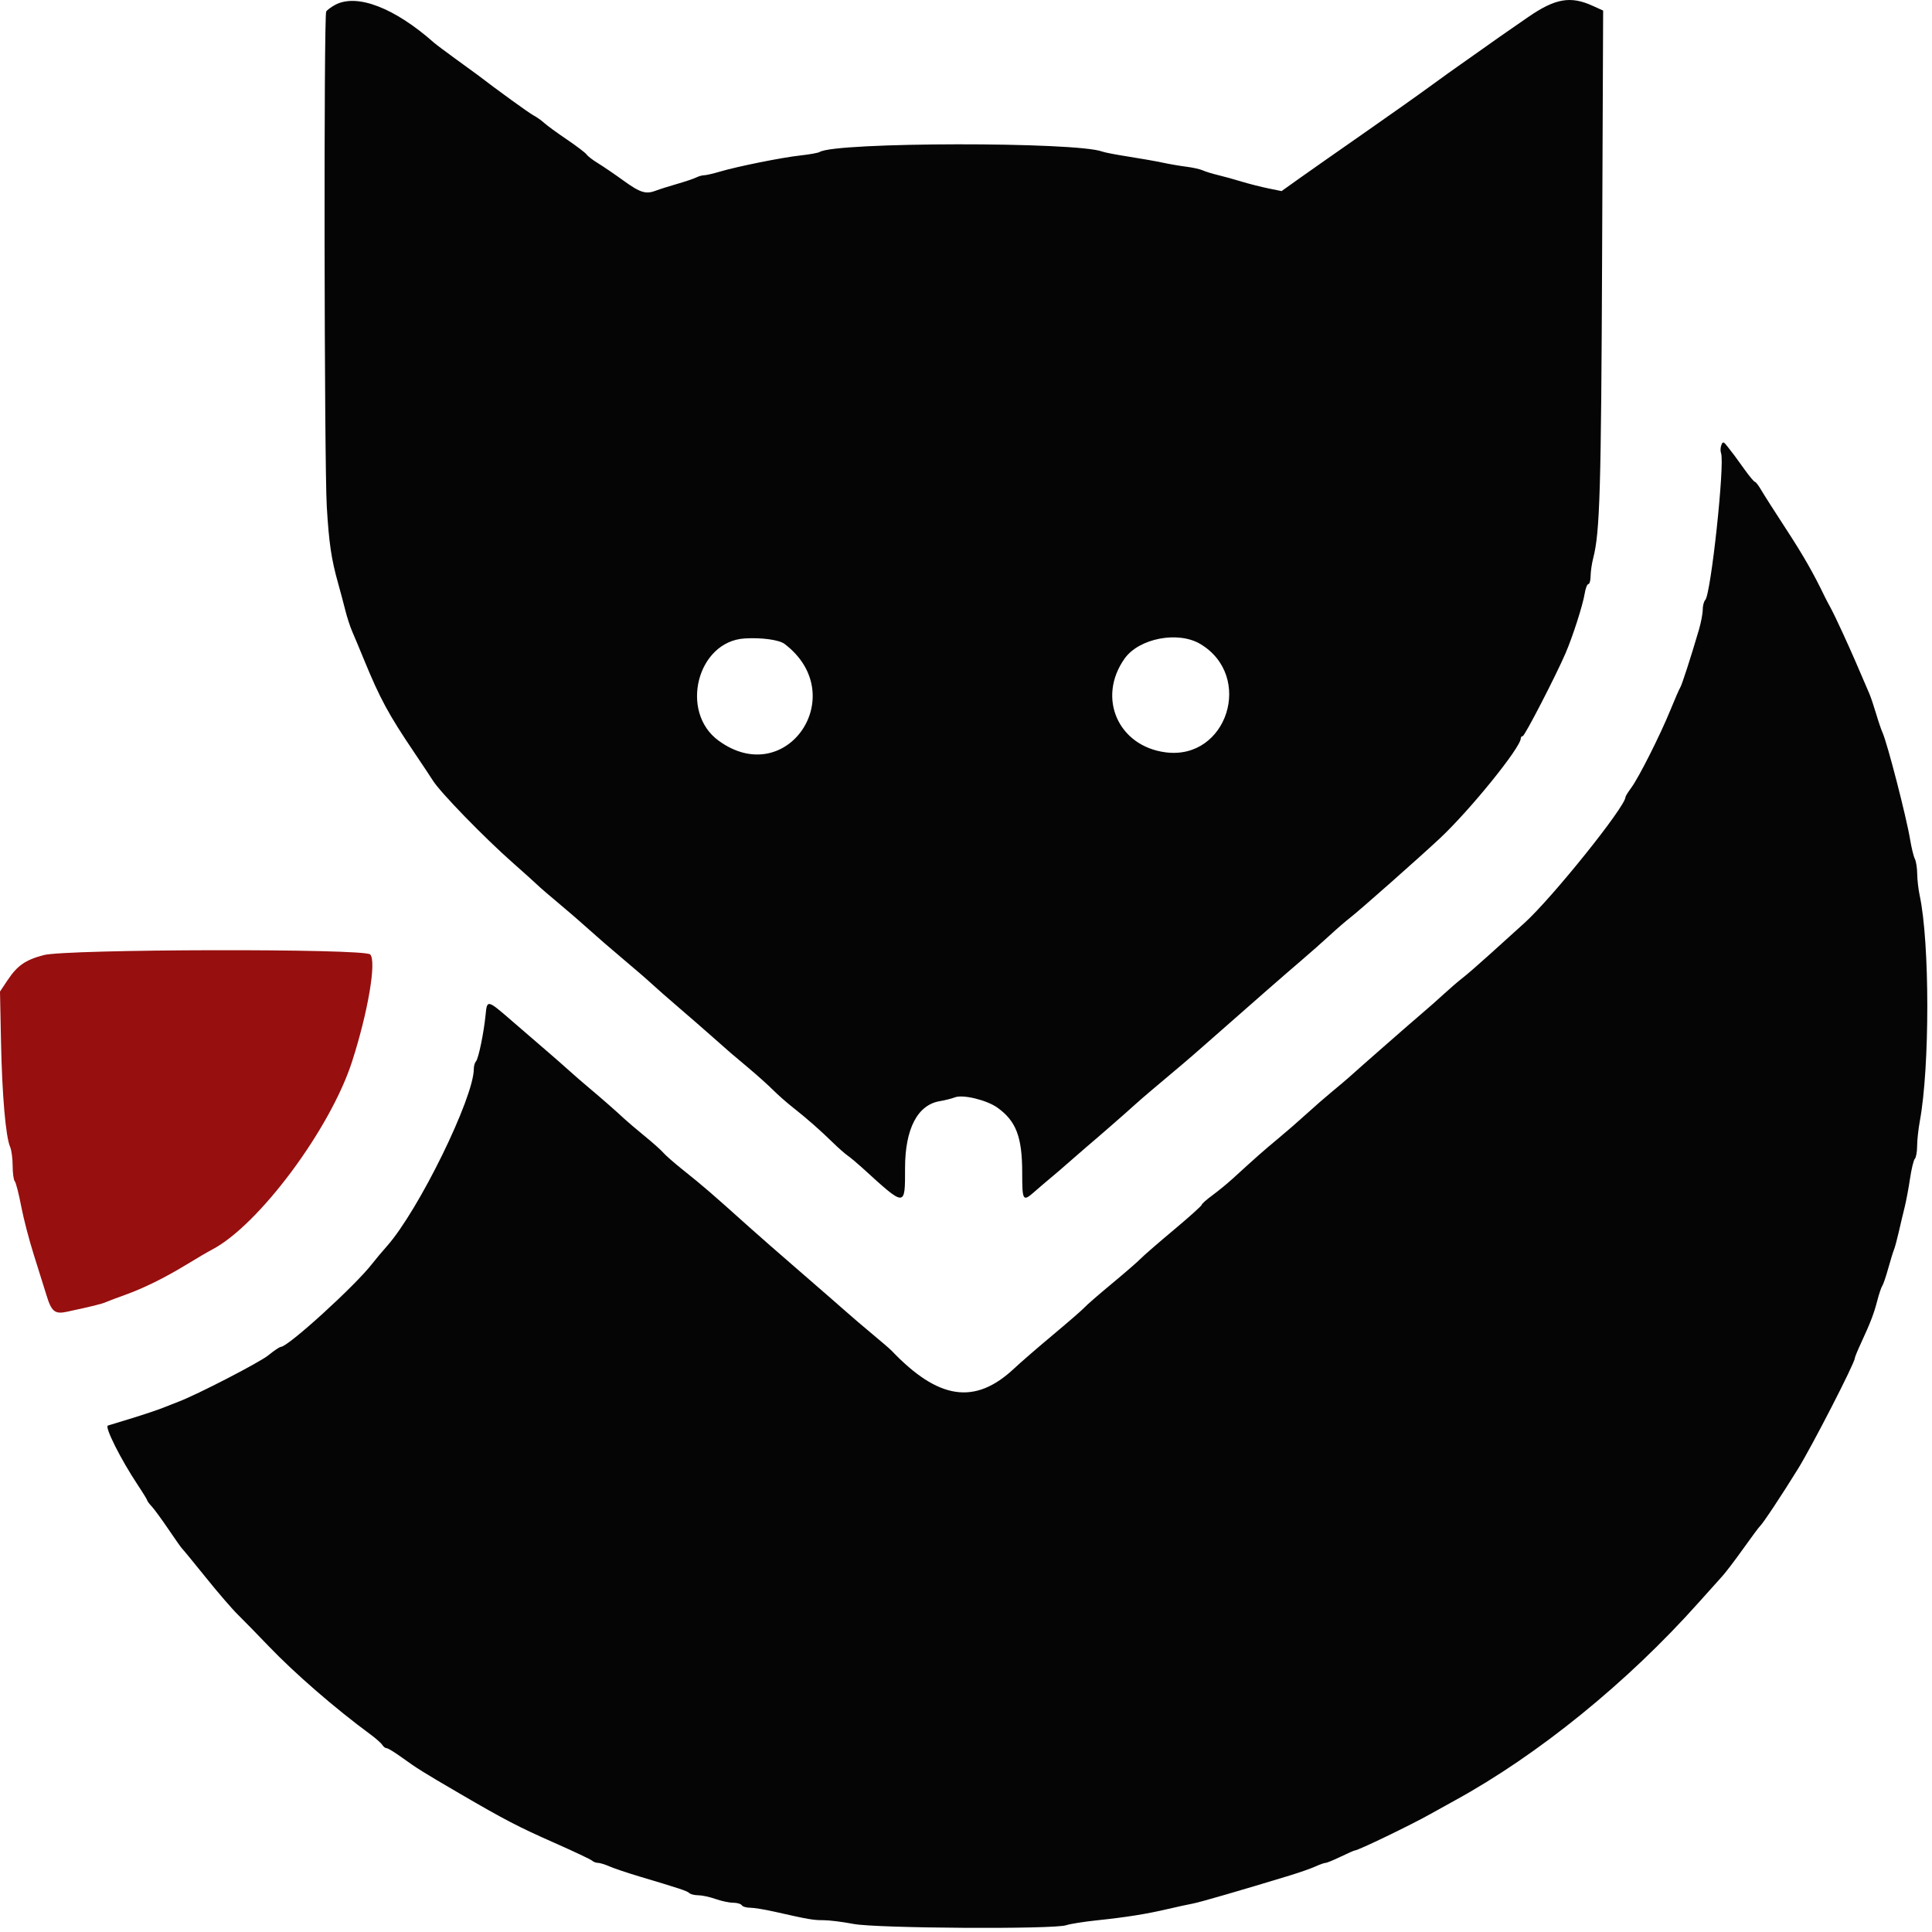 <svg width="88" height="88" viewBox="0 0 88 88" fill="none" xmlns="http://www.w3.org/2000/svg">
<path fill-rule="evenodd" clip-rule="evenodd" d="M15.282 0.213C15.097 0.31 14.906 0.45 14.858 0.525C14.744 0.705 14.768 21.123 14.885 23.084C14.983 24.728 15.092 25.471 15.395 26.547C15.5 26.922 15.651 27.488 15.73 27.805C15.809 28.121 15.951 28.555 16.045 28.77C16.139 28.984 16.384 29.568 16.588 30.067C17.302 31.808 17.701 32.545 18.846 34.242C19.257 34.852 19.648 35.44 19.714 35.548C20.038 36.076 22.071 38.168 23.383 39.322C23.843 39.727 24.328 40.164 24.462 40.293C24.595 40.422 25.036 40.803 25.442 41.14C25.848 41.476 26.464 42.01 26.812 42.325C27.159 42.64 27.87 43.255 28.391 43.692C28.912 44.13 29.491 44.629 29.677 44.804C29.864 44.978 30.431 45.476 30.937 45.91C31.443 46.344 32.13 46.943 32.465 47.24C33.306 47.986 33.249 47.937 34.071 48.625C34.477 48.966 34.991 49.426 35.214 49.65C35.437 49.873 35.845 50.232 36.122 50.449C36.726 50.922 37.375 51.492 37.949 52.055C38.182 52.283 38.479 52.544 38.608 52.635C38.738 52.726 39.035 52.974 39.268 53.186C41.261 55.002 41.224 55.002 41.224 53.201C41.225 51.418 41.793 50.324 42.804 50.157C43.028 50.12 43.341 50.041 43.5 49.981C43.865 49.843 44.946 50.106 45.428 50.45C46.281 51.058 46.559 51.783 46.56 53.409C46.56 54.708 46.588 54.75 47.124 54.278C47.354 54.076 47.691 53.788 47.874 53.637C48.057 53.487 48.414 53.181 48.667 52.956C48.92 52.732 49.278 52.421 49.463 52.264C50.003 51.808 51.339 50.643 51.675 50.334C51.846 50.178 52.208 49.864 52.48 49.636C53.797 48.532 54.161 48.222 54.792 47.666C56.981 45.737 58.628 44.297 59.272 43.749C59.675 43.405 60.263 42.886 60.578 42.595C60.893 42.304 61.304 41.949 61.491 41.805C61.904 41.489 64.632 39.076 65.579 38.191C66.957 36.902 69.269 34.046 69.269 33.632C69.269 33.576 69.309 33.53 69.358 33.53C69.447 33.53 70.858 30.799 71.31 29.751C71.636 28.996 72.097 27.557 72.18 27.038C72.218 26.799 72.294 26.604 72.349 26.604C72.403 26.604 72.449 26.438 72.45 26.235C72.452 26.032 72.506 25.662 72.571 25.412C72.873 24.241 72.93 22.318 72.974 11.641L73.021 0.481L72.535 0.261C71.532 -0.195 70.839 -0.072 69.606 0.777C68.482 1.552 68.001 1.888 67.338 2.363C67.12 2.52 66.762 2.771 66.544 2.923C66.325 3.074 65.686 3.532 65.124 3.942C64.562 4.353 63.183 5.328 62.059 6.111C60.935 6.894 59.646 7.798 59.194 8.119L58.374 8.704L57.775 8.582C57.446 8.515 56.895 8.375 56.552 8.271C56.209 8.166 55.723 8.033 55.473 7.973C55.223 7.914 54.917 7.82 54.792 7.763C54.667 7.706 54.335 7.631 54.054 7.596C53.773 7.561 53.288 7.479 52.975 7.412C52.663 7.345 51.956 7.22 51.403 7.134C50.85 7.048 50.314 6.945 50.211 6.905C49.032 6.453 38.071 6.467 37.335 6.922C37.267 6.964 36.876 7.035 36.464 7.08C35.614 7.173 33.604 7.577 32.78 7.82C32.477 7.91 32.157 7.983 32.069 7.983C31.982 7.983 31.822 8.028 31.713 8.083C31.605 8.138 31.209 8.271 30.835 8.379C30.46 8.487 30.036 8.621 29.893 8.677C29.422 8.86 29.173 8.785 28.409 8.234C27.995 7.934 27.464 7.573 27.23 7.43C26.997 7.288 26.767 7.111 26.72 7.038C26.672 6.965 26.266 6.655 25.817 6.351C25.367 6.047 24.904 5.708 24.787 5.6C24.671 5.491 24.451 5.336 24.299 5.255C24.084 5.14 22.635 4.091 21.752 3.411C21.689 3.363 21.255 3.047 20.786 2.708C20.318 2.369 19.86 2.026 19.767 1.944C17.977 0.358 16.269 -0.301 15.282 0.213ZM78.405 20.274C78.362 20.384 78.356 20.548 78.391 20.639C78.57 21.105 77.929 27.073 77.672 27.329C77.609 27.393 77.557 27.591 77.557 27.769C77.557 27.948 77.479 28.359 77.384 28.683C77.012 29.952 76.605 31.208 76.532 31.316C76.49 31.379 76.289 31.839 76.086 32.338C75.617 33.489 74.651 35.407 74.303 35.879C74.157 36.077 74.037 36.271 74.037 36.308C74.037 36.74 70.694 40.905 69.431 42.046C69.05 42.389 68.334 43.036 67.84 43.484C67.346 43.931 66.788 44.415 66.6 44.559C66.413 44.703 66.03 45.033 65.749 45.292C65.468 45.551 65.033 45.935 64.784 46.145C64.37 46.493 61.876 48.678 61.427 49.086C61.324 49.179 60.991 49.46 60.688 49.71C60.385 49.96 59.853 50.422 59.508 50.738C59.162 51.054 58.575 51.565 58.202 51.874C57.563 52.403 57.247 52.682 56.154 53.68C55.905 53.908 55.483 54.253 55.218 54.448C54.953 54.642 54.735 54.836 54.735 54.879C54.735 54.921 54.162 55.437 53.461 56.023C52.759 56.61 52.082 57.198 51.956 57.33C51.83 57.462 51.241 57.973 50.648 58.465C50.055 58.957 49.492 59.446 49.399 59.551C49.305 59.656 48.666 60.211 47.98 60.785C47.293 61.359 46.486 62.057 46.188 62.337C44.407 64.007 42.743 63.761 40.6 61.511C40.537 61.445 40.154 61.115 39.748 60.778C39.342 60.441 38.777 59.958 38.494 59.706C38.21 59.454 37.269 58.634 36.403 57.885C35.536 57.136 34.515 56.241 34.132 55.898C32.323 54.276 32.093 54.077 31.062 53.251C30.687 52.95 30.304 52.613 30.21 52.502C30.117 52.391 29.734 52.049 29.359 51.743C28.984 51.436 28.569 51.084 28.436 50.959C28.099 50.641 27.378 50.01 26.817 49.54C26.555 49.321 26.152 48.971 25.92 48.761C25.688 48.551 25.221 48.142 24.883 47.852C24.544 47.563 23.84 46.955 23.318 46.502C22.194 45.528 22.186 45.526 22.119 46.218C22.04 47.029 21.795 48.22 21.681 48.342C21.626 48.401 21.581 48.554 21.582 48.682C21.585 49.994 19.066 55.137 17.624 56.761C17.396 57.018 17.096 57.376 16.957 57.556C16.188 58.555 13.122 61.347 12.793 61.348C12.738 61.348 12.48 61.521 12.221 61.733C11.834 62.051 8.952 63.539 8.126 63.847C8.002 63.894 7.695 64.014 7.445 64.115C7.195 64.215 6.557 64.43 6.026 64.592C5.495 64.755 4.995 64.908 4.915 64.932C4.753 64.982 5.501 66.473 6.266 67.625C6.509 67.99 6.707 68.314 6.707 68.343C6.707 68.373 6.8 68.497 6.914 68.619C7.028 68.741 7.371 69.211 7.678 69.664C7.984 70.117 8.264 70.513 8.301 70.545C8.338 70.576 8.82 71.164 9.373 71.85C9.925 72.537 10.586 73.304 10.842 73.553C11.097 73.803 11.722 74.442 12.23 74.973C13.428 76.224 15.255 77.809 16.869 78.997C17.119 79.181 17.364 79.398 17.414 79.48C17.464 79.561 17.553 79.628 17.613 79.628C17.672 79.628 17.985 79.82 18.309 80.054C18.99 80.547 19.269 80.721 20.936 81.693C22.986 82.889 23.616 83.216 25.271 83.947C26.146 84.334 26.909 84.695 26.969 84.75C27.028 84.806 27.148 84.851 27.235 84.851C27.323 84.851 27.555 84.922 27.752 85.009C27.949 85.096 28.57 85.305 29.132 85.473C31.02 86.038 31.288 86.127 31.397 86.227C31.456 86.282 31.641 86.327 31.808 86.327C31.975 86.327 32.329 86.403 32.595 86.497C32.86 86.591 33.221 86.667 33.397 86.667C33.573 86.667 33.748 86.719 33.787 86.781C33.825 86.844 33.995 86.894 34.163 86.894C34.331 86.893 34.826 86.974 35.263 87.072C36.842 87.429 37.033 87.462 37.507 87.462C37.772 87.462 38.388 87.539 38.878 87.633C39.927 87.834 47.991 87.883 48.559 87.692C48.74 87.631 49.373 87.53 49.967 87.468C51.334 87.323 52.2 87.185 53.202 86.951C53.64 86.849 54.151 86.738 54.338 86.704C54.644 86.648 56.613 86.077 58.766 85.42C59.203 85.286 59.722 85.104 59.918 85.014C60.115 84.924 60.323 84.851 60.38 84.851C60.437 84.851 60.748 84.723 61.072 84.567C61.395 84.411 61.687 84.283 61.72 84.283C61.865 84.283 64.252 83.132 65.124 82.642C65.436 82.466 65.947 82.183 66.26 82.012C70.059 79.933 74.127 76.631 77.37 72.995C77.816 72.495 78.3 71.956 78.445 71.797C78.591 71.639 79.02 71.076 79.399 70.545C79.778 70.014 80.119 69.554 80.157 69.523C80.283 69.418 81.15 68.113 81.897 66.903C82.549 65.847 84.483 62.081 84.483 61.867C84.483 61.824 84.606 61.523 84.756 61.199C85.2 60.239 85.351 59.847 85.507 59.247C85.587 58.935 85.691 58.629 85.736 58.566C85.781 58.504 85.903 58.146 86.007 57.771C86.111 57.397 86.229 57.013 86.269 56.92C86.309 56.826 86.405 56.468 86.484 56.125C86.562 55.781 86.683 55.27 86.754 54.989C86.824 54.708 86.934 54.121 86.999 53.684C87.063 53.247 87.162 52.84 87.219 52.781C87.275 52.722 87.322 52.463 87.322 52.206C87.322 51.949 87.377 51.437 87.445 51.068C87.902 48.601 87.899 42.948 87.441 40.797C87.38 40.516 87.329 40.068 87.326 39.802C87.324 39.536 87.275 39.229 87.219 39.12C87.163 39.012 87.066 38.617 87.004 38.242C86.828 37.19 85.964 33.843 85.743 33.36C85.686 33.235 85.556 32.852 85.454 32.508C85.352 32.165 85.215 31.756 85.148 31.6C84.563 30.228 84.356 29.756 83.954 28.875C83.741 28.407 83.483 27.87 83.38 27.683C83.278 27.496 83.157 27.266 83.112 27.172C82.596 26.1 82.138 25.3 81.359 24.106C80.85 23.326 80.337 22.521 80.219 22.318C80.102 22.115 79.974 21.949 79.936 21.949C79.898 21.949 79.693 21.706 79.481 21.41C79.27 21.113 79.057 20.819 79.008 20.757C78.959 20.694 78.821 20.516 78.701 20.36C78.506 20.106 78.474 20.097 78.405 20.274ZM35.736 29.33C38.788 31.647 35.823 35.992 32.731 33.736C30.939 32.428 31.756 29.218 33.914 29.081C34.682 29.032 35.489 29.142 35.736 29.33ZM54.678 29.336C57.118 30.8 55.897 34.622 53.102 34.269C50.928 33.993 49.956 31.779 51.226 29.995C51.885 29.07 53.668 28.729 54.678 29.336Z" fill="#050505"/>
<path fill-rule="evenodd" clip-rule="evenodd" d="M1.98 43.505C1.145 43.73 0.789 43.98 0.339 44.655L0 45.163L0.047 47.493C0.097 49.899 0.261 51.786 0.461 52.241C0.525 52.385 0.576 52.771 0.576 53.099C0.576 53.427 0.619 53.744 0.672 53.803C0.725 53.862 0.856 54.371 0.963 54.933C1.07 55.495 1.329 56.491 1.538 57.147C1.747 57.803 2.003 58.62 2.107 58.964C2.341 59.742 2.493 59.869 3.046 59.749C4.24 59.492 4.627 59.396 4.834 59.306C4.959 59.251 5.345 59.105 5.692 58.982C6.544 58.677 7.506 58.202 8.5 57.596C8.955 57.317 9.475 57.013 9.655 56.92C11.777 55.816 15.044 51.43 16.035 48.355C16.765 46.092 17.158 43.77 16.861 43.473C16.585 43.197 3.013 43.226 1.98 43.505Z" fill="#970F0F"/>
</svg>
